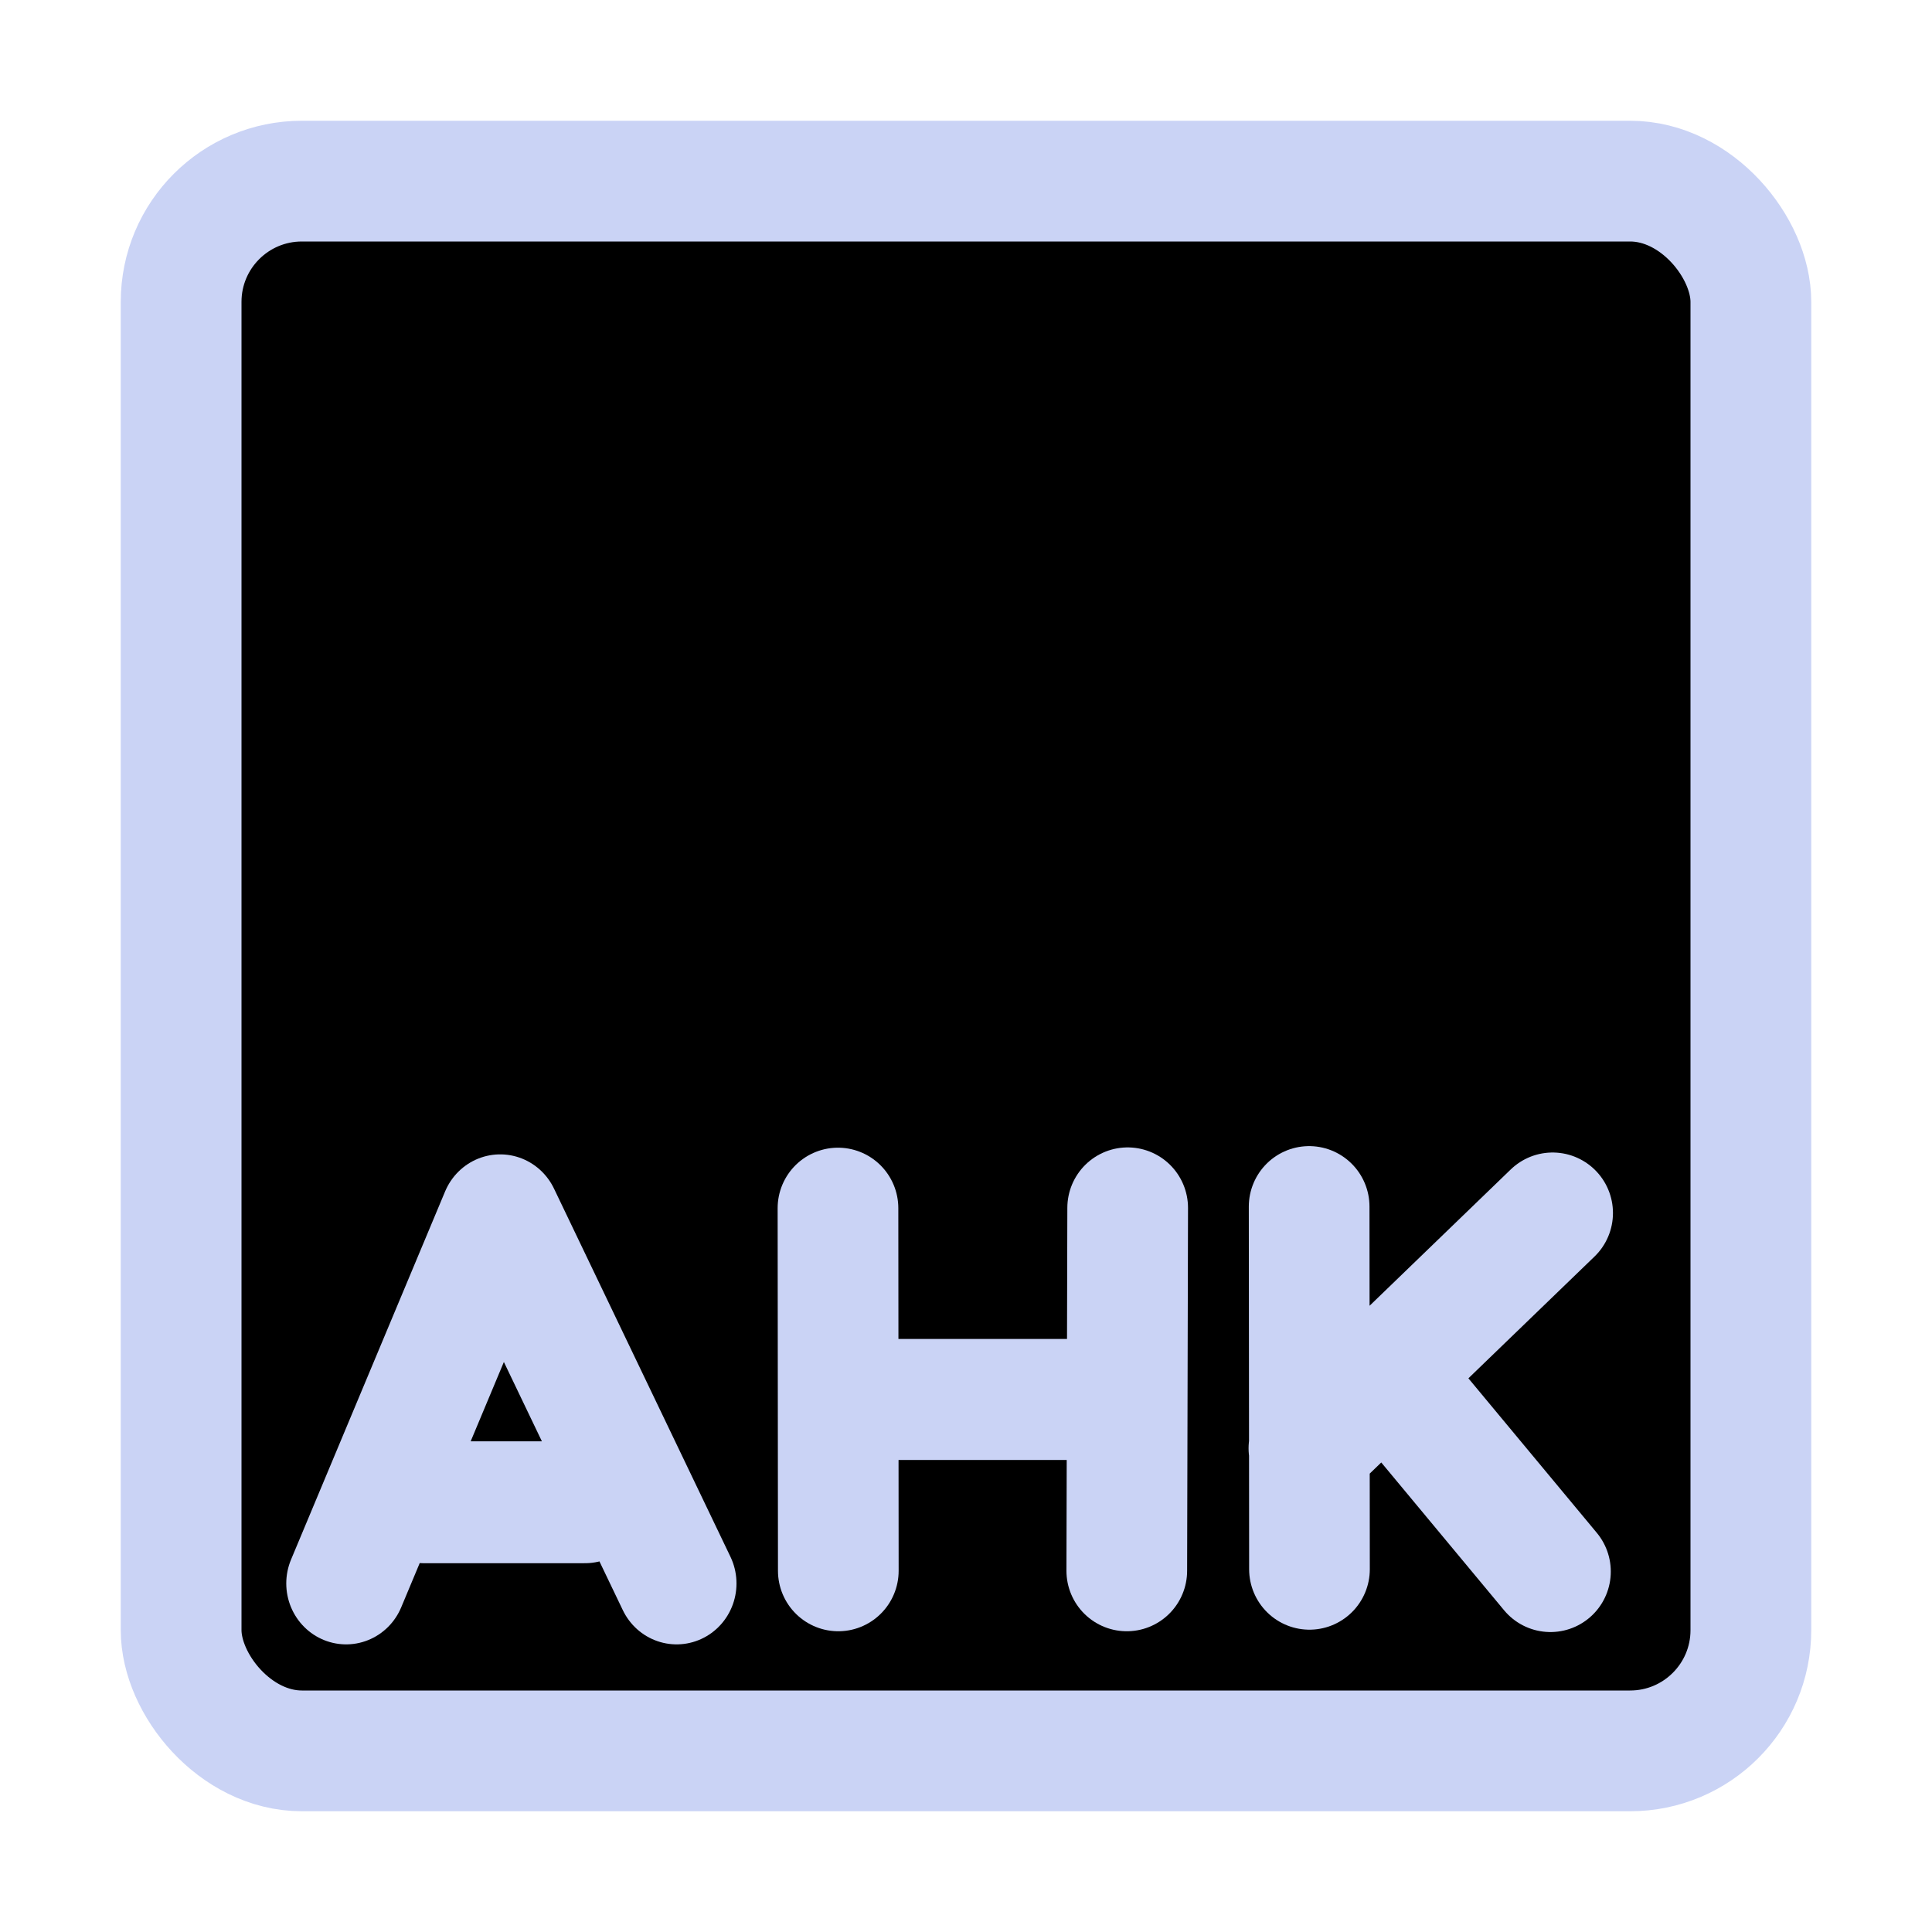 <svg xmlns="http://www.w3.org/2000/svg" width="16" height="16" viewBox="0 0 16 16">
	<g fill="currentColor" stroke="#cad3f5" stroke-linecap="round" stroke-linejoin="round">
		<rect width="13" height="13" x="1.5" y="1.5" rx="1" ry="1" />
		<path stroke-width="2.536" d="M4.5 11.83 7.763 4.17 11.5 11.83M6.144 10.141H9.56" transform="matrix(.391 0 0 .398 1.107 8.405)" />
		<path stroke-width="2.556" d="M4.5 11.83 4.493 4.17M10.629 4.164 10.61 11.83M4.987 8.211H9.439" transform="matrix(.391 0 0 .392 5.183 8.371)" />
		<path stroke-width="2.556" d="M4.5 11.83 4.493 4.17M6.524 8.183 9.604 11.88M4.488 9.277 9.65 4.305" transform="matrix(.391 0 0 .392 9.085 8.358)" />
	</g>
</svg>
